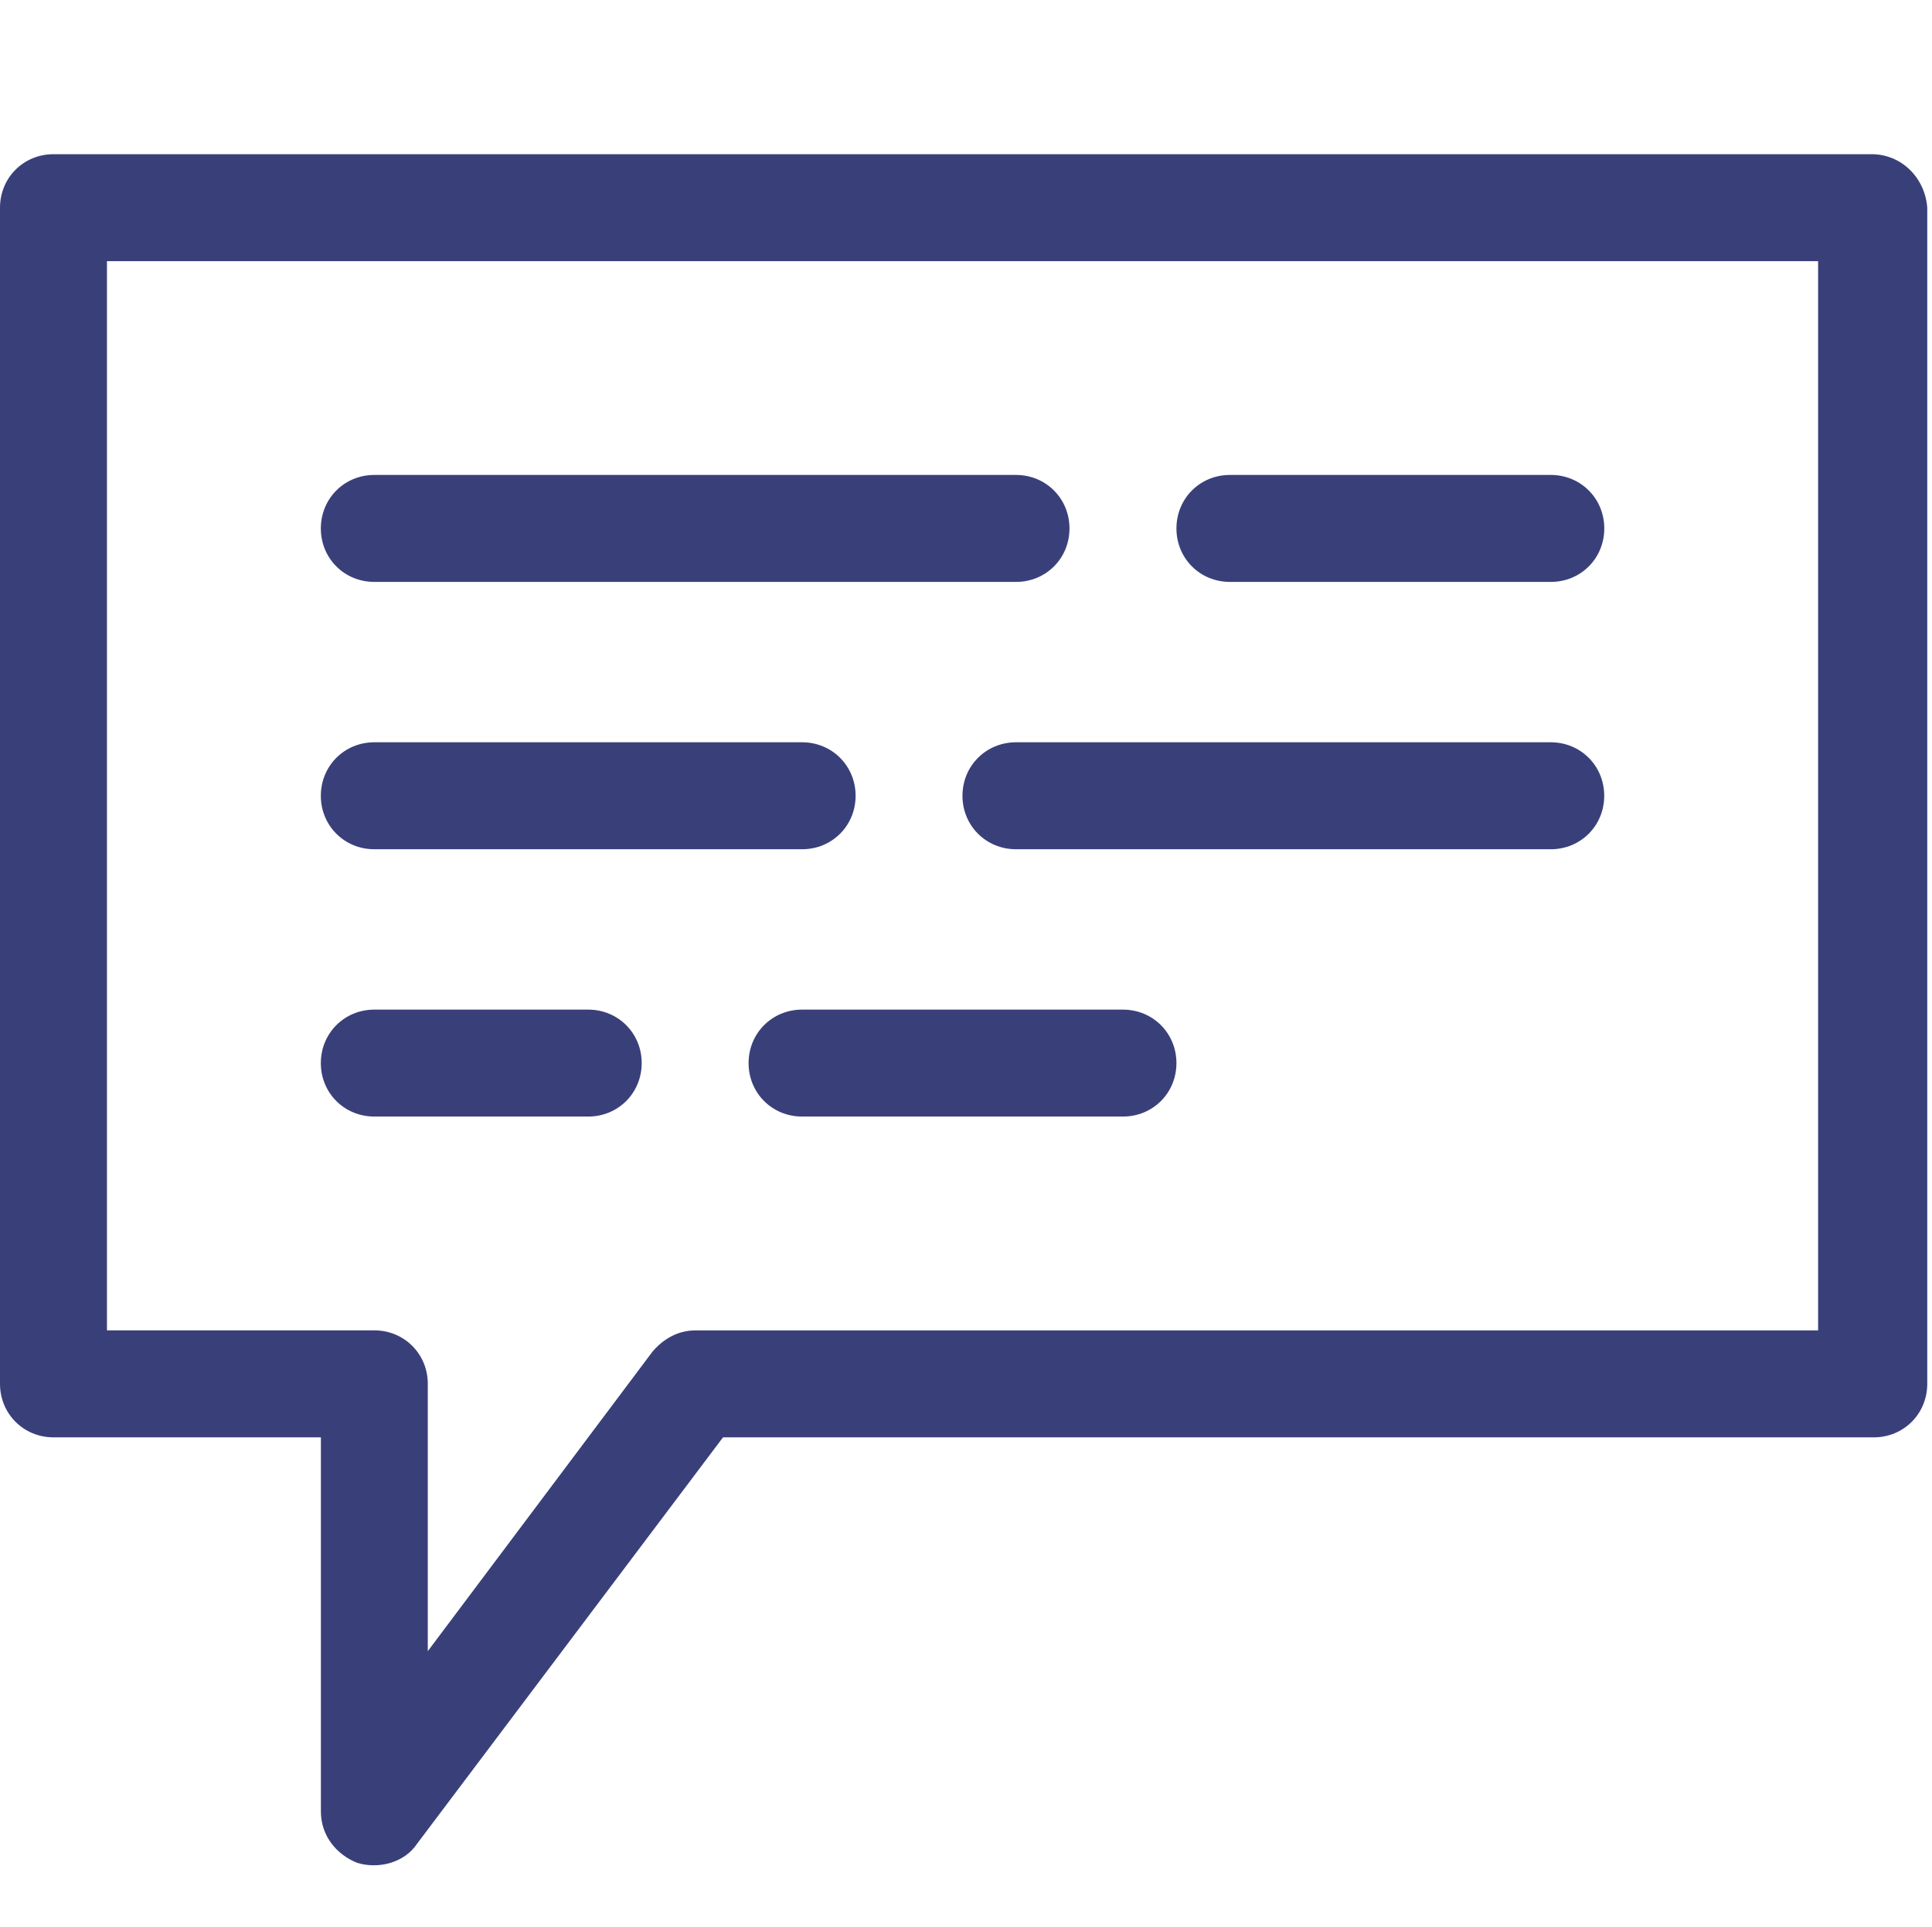 <?xml version="1.0" encoding="utf-8"?>
<!-- Generator: Adobe Illustrator 16.0.0, SVG Export Plug-In . SVG Version: 6.00 Build 0)  -->
<!DOCTYPE svg PUBLIC "-//W3C//DTD SVG 1.1//EN" "http://www.w3.org/Graphics/SVG/1.1/DTD/svg11.dtd">
<svg version="1.1" id="Layer_1" xmlns="http://www.w3.org/2000/svg" xmlns:xlink="http://www.w3.org/1999/xlink" x="0px" y="0px"
	 width="62.32px" height="62.182px" viewBox="0 0 62.32 62.182" enable-background="new 0 0 62.32 62.182" xml:space="preserve">
<g>
	<path fill="#394079" d="M60.371,4.975H1.725C0.759,4.975,0,5.735,0,6.7v37.946c0,0.966,0.759,1.727,1.726,1.727h8.625v12.073
		c0,0.761,0.482,1.38,1.173,1.656c0.689,0.207,1.518,0,1.932-0.621l9.866-13.108h37.12c0.966,0,1.725-0.761,1.725-1.727V6.7
		C62.095,5.735,61.337,4.975,60.371,4.975 M58.646,42.923H22.423c-0.551,0-1.033,0.277-1.379,0.689l-7.245,9.659v-8.625
		c0-0.964-0.759-1.725-1.725-1.725H3.45V8.426h55.196V42.923z"/>
	<path fill="#394079" d="M50.022,23.948H32.773c-0.966,0-1.727,0.761-1.727,1.726c0,0.967,0.761,1.725,1.727,1.725h17.249
		c0.966,0,1.725-0.758,1.725-1.725C51.747,24.709,50.988,23.948,50.022,23.948"/>
	<path fill="#394079" d="M12.074,27.399h13.799c0.965,0,1.726-0.758,1.726-1.725c0-0.965-0.76-1.726-1.726-1.726H12.074
		c-0.966,0-1.725,0.761-1.725,1.726C10.349,26.641,11.108,27.399,12.074,27.399"/>
	<path fill="#394079" d="M36.222,32.573h-10.35c-0.966,0-1.725,0.761-1.725,1.725c0,0.967,0.759,1.725,1.725,1.725h10.35
		c0.966,0,1.726-0.758,1.726-1.725C37.948,33.334,37.188,32.573,36.222,32.573"/>
	<path fill="#394079" d="M12.074,36.023h6.9c0.965,0,1.725-0.758,1.725-1.725c0-0.964-0.759-1.725-1.725-1.725h-6.9
		c-0.966,0-1.725,0.761-1.725,1.725C10.349,35.265,11.108,36.023,12.074,36.023"/>
	<path fill="#394079" d="M39.673,18.774h10.351c0.966,0,1.725-0.758,1.725-1.725c0-0.965-0.759-1.726-1.725-1.726H39.673
		c-0.967,0-1.725,0.76-1.725,1.726C37.948,18.016,38.706,18.774,39.673,18.774"/>
	<path fill="#394079" d="M12.074,18.774h20.699c0.966,0,1.725-0.758,1.725-1.725c0-0.965-0.759-1.726-1.725-1.726H12.074
		c-0.966,0-1.725,0.76-1.725,1.726C10.349,18.016,11.108,18.774,12.074,18.774"/>
</g>
</svg>

